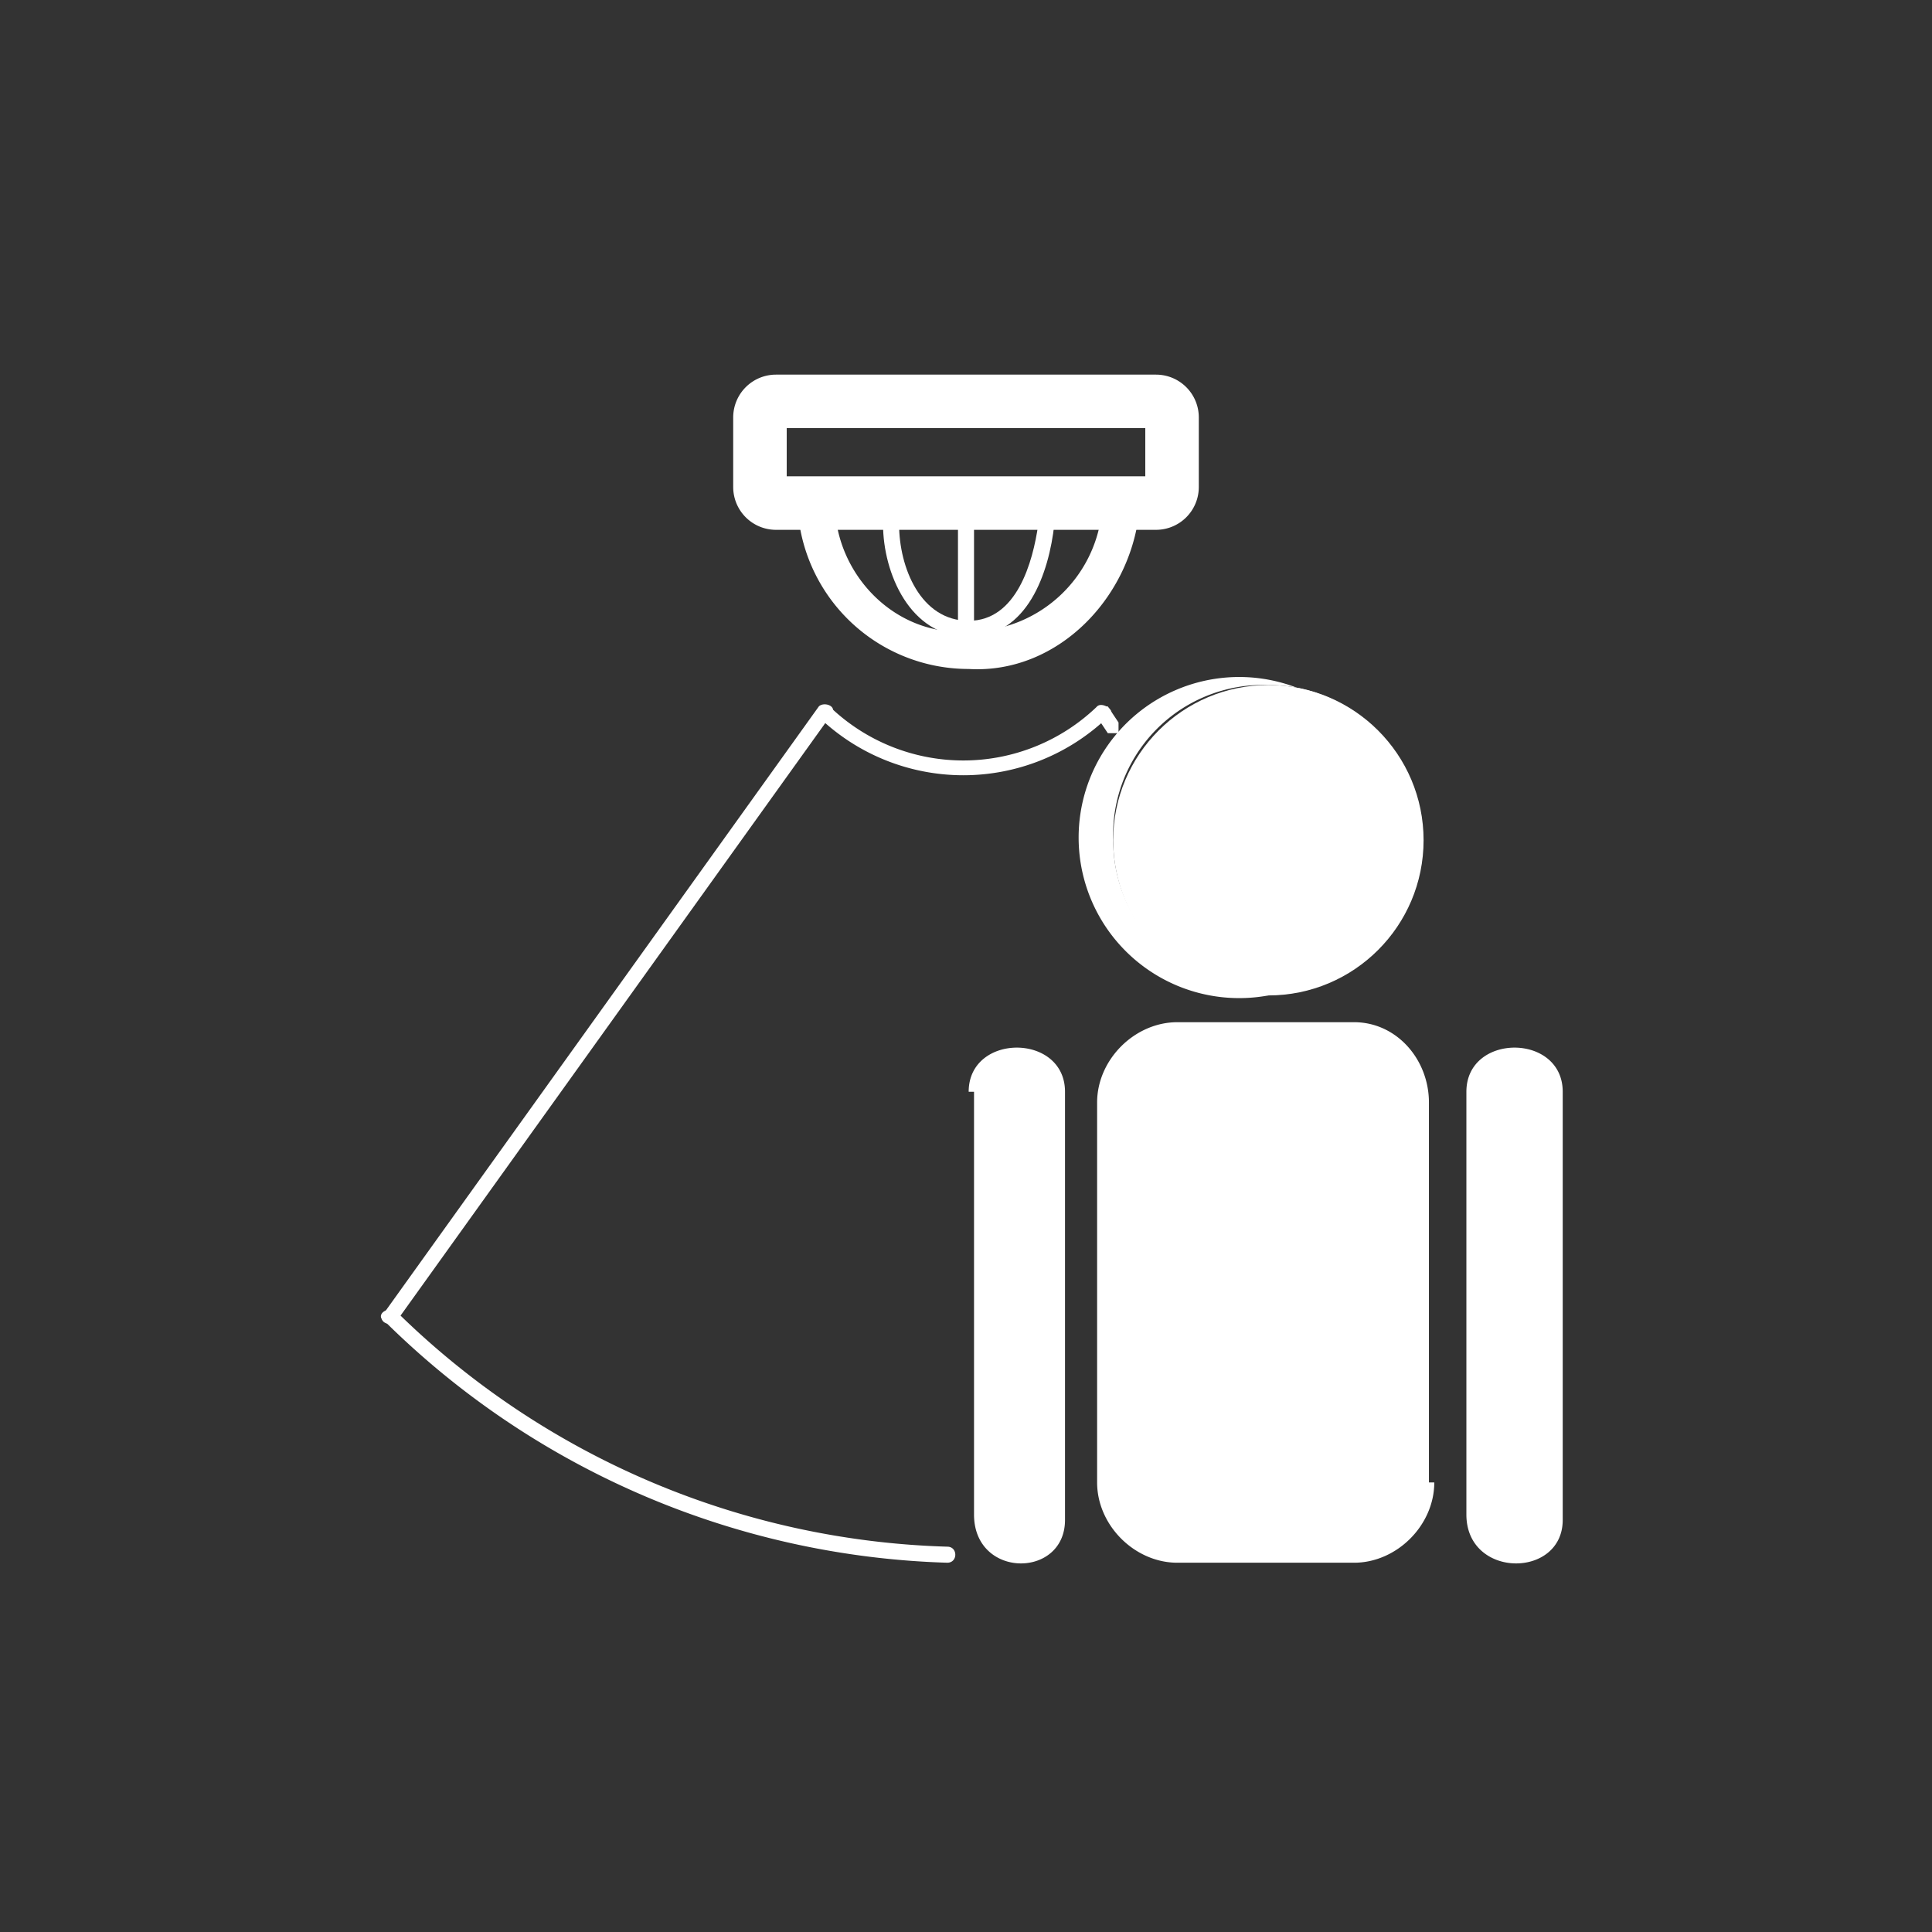 <svg xmlns="http://www.w3.org/2000/svg" width="361" height="361"><rect width="100%" height="100%" fill="#333333" stroke="none"/><path d="M219 91a3 3 0 0 1-3 3h-71a3 3 0 0 1-3-3V78a3 3 0 0 1 3-3h71a3 3 0 0 1 3 3v13z" fill="none" stroke="#fff" stroke-width="10" stroke-miterlimit="10"/><path d="M205 132a36 36 0 0 1-50 0c-1-1-3 1-2 2a39 39 0 0 0 54 0c2-1-1-3-2-2zm-28 157a153 153 0 0 1-103-44c-2-1-4 1-2 2a156 156 0 0 0 105 45c2 0 2-3 0-3zm29-195a25 25 0 0 1-25 24c-14 1-25-11-25-24 0-5-7-5-7 0a32 32 0 0 0 32 31c17 1 31-14 32-31 0-5-7-5-7 0z" fill="#fff"/><path d="M194 98c-1 7-4 18-13 18-2 0-2 3 0 3 11 0 15-12 16-21 0-2-3-2-3 0z" fill="#fff"/><path d="M165 98c0 9 5 21 16 21 2 0 2-3 0-3-9 0-13-10-13-18 0-2-3-2-3 0z" fill="#fff"/><path d="M179 98v20c0 2 3 2 3 0V98c0-2-3-2-3 0zm-26 34a10920817 10920817 0 0 0-81 113c-2 2 1 3 2 2l81-113c2-2-1-3-2-2zm52 2l2 3h2v-2l-2-3h-2v2zm73 100l10 13c2 2 4-1 2-2l-10-14c-1-1-3 1-2 2z" fill="#fff"/><g fill="#fff"><circle cx="237" cy="157" r="29"/><path d="M237 186a30 30 0 1 1 0-59 30 30 0 0 1 0 59zm0-58a28 28 0 0 0-29 29 28 28 0 0 0 29 28 28 28 0 0 0 28-28 28 28 0 0 0-28-29zm31 149c0 8-7 15-15 15h-33c-8 0-15-7-15-15v-71c0-8 7-15 15-15h33c8 0 14 7 14 15v71zm6-73v79c0 12 18 12 18 1v-80c0-11-18-11-18 0zm-92 0v79c0 12 17 12 17 1v-80c0-11-18-11-18 0z"/></g></svg>